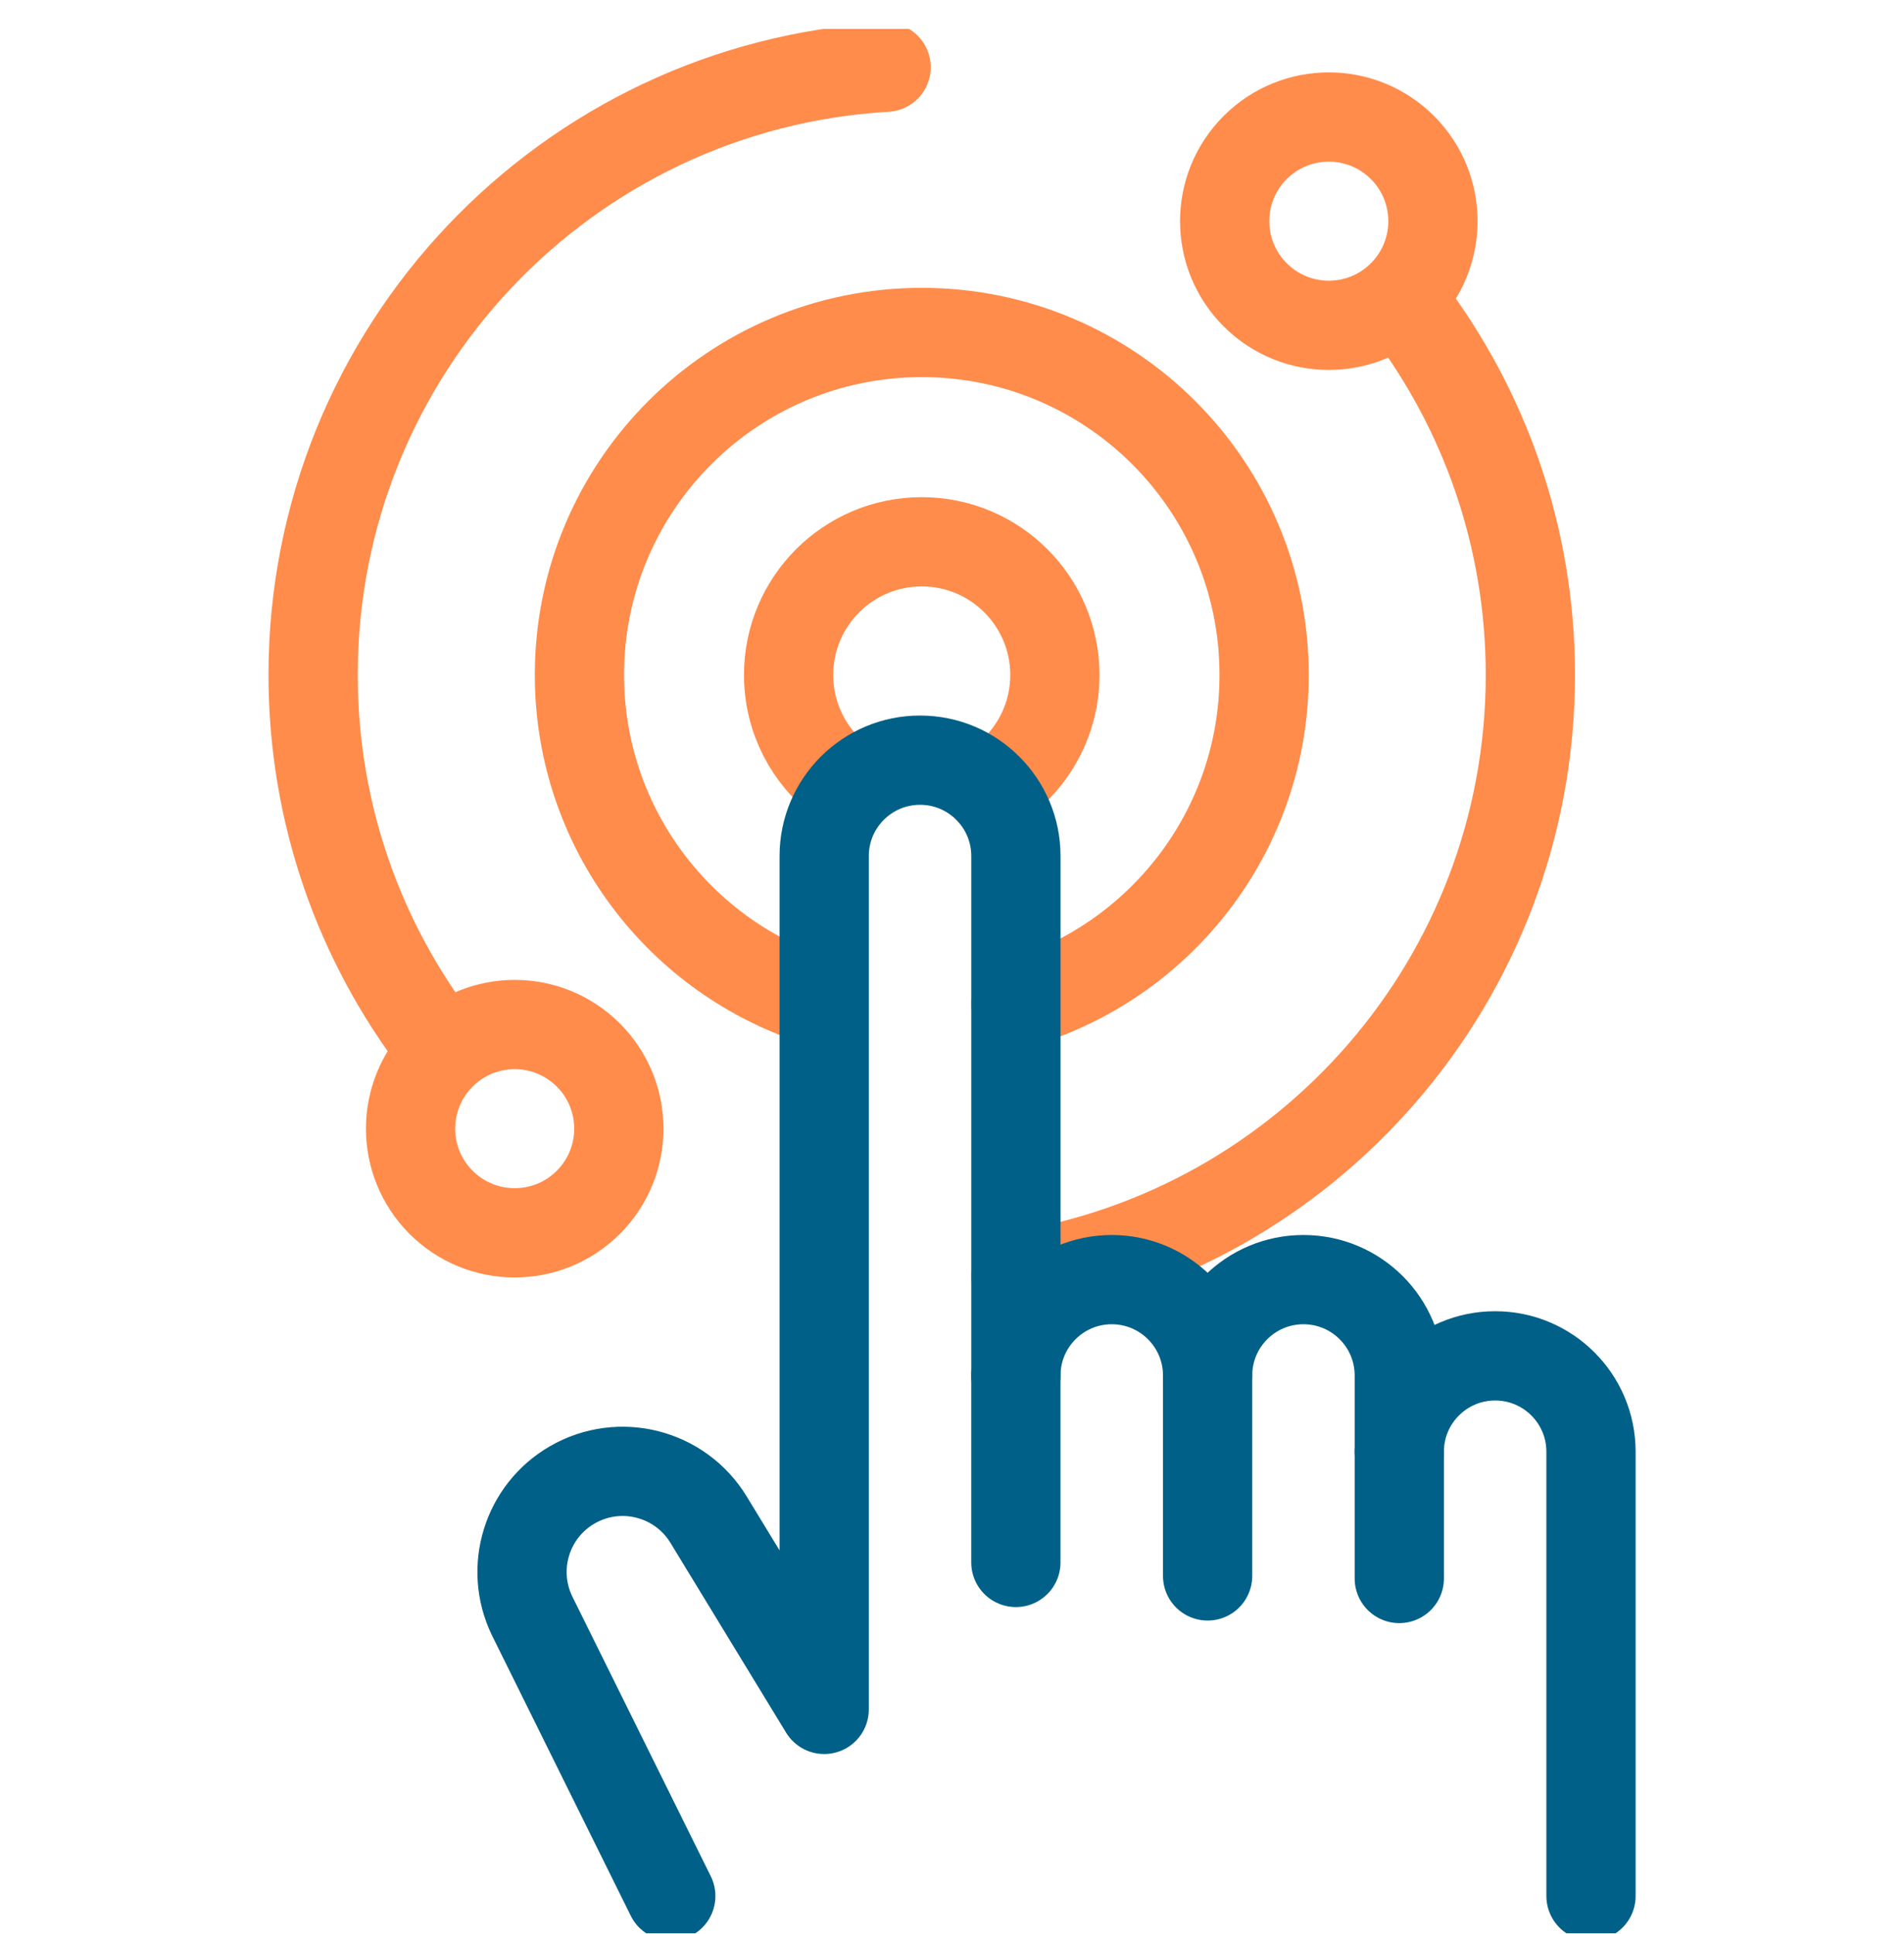 <svg width="64" height="65" viewBox="0 0 64 65" fill="none" xmlns="http://www.w3.org/2000/svg">
<g clip-path="url(#clip0_527_2286)">
<path d="M33.252 26.543C34.572 25.764 35.458 24.328 35.458 22.684C35.458 20.213 33.455 18.209 30.983 18.209C28.511 18.209 26.508 20.213 26.508 22.684C26.508 24.152 27.214 25.454 28.305 26.27" stroke="#FF8C4B" stroke-width="3" stroke-miterlimit="10" stroke-linecap="round" stroke-linejoin="round"/>
<path d="M34.148 33.749C38.965 32.375 42.492 27.941 42.492 22.682C42.492 16.326 37.34 11.174 30.984 11.174C24.629 11.174 19.477 16.326 19.477 22.682C19.477 27.846 22.878 32.215 27.562 33.672" stroke="#FF8C4B" stroke-width="3" stroke-miterlimit="10" stroke-linecap="round" stroke-linejoin="round"/>
<path d="M47.141 9.908C45.774 11.275 43.558 11.275 42.191 9.908C40.824 8.541 40.824 6.325 42.191 4.958C43.558 3.591 45.774 3.591 47.141 4.958C48.508 6.325 48.508 8.541 47.141 9.908Z" stroke="#FF8C4B" stroke-width="3" stroke-miterlimit="10" stroke-linecap="round" stroke-linejoin="round"/>
<path d="M19.776 40.408C18.409 41.775 16.193 41.775 14.826 40.408C13.459 39.041 13.459 36.825 14.826 35.458C16.193 34.091 18.409 34.091 19.776 35.458C21.143 36.825 21.143 39.041 19.776 40.408Z" stroke="#FF8C4B" stroke-width="3" stroke-miterlimit="10" stroke-linecap="round" stroke-linejoin="round"/>
<path d="M34.147 42.898C43.943 41.377 51.441 32.906 51.441 22.683C51.441 18.048 49.9 13.773 47.302 10.343" stroke="#FF8C4B" stroke-width="3" stroke-miterlimit="10" stroke-linecap="round" stroke-linejoin="round"/>
<path d="M29.785 2.259C19.044 2.879 10.525 11.786 10.525 22.683C10.525 27.353 12.091 31.658 14.725 35.101" stroke="#FF8C4B" stroke-width="3" stroke-miterlimit="10" stroke-linecap="round" stroke-linejoin="round"/>
<path d="M53.479 63.722V48.79C53.479 47.011 52.036 45.568 50.257 45.568C48.478 45.568 47.035 47.011 47.035 48.79V46.228C47.035 44.448 45.593 43.006 43.813 43.006C42.034 43.006 40.592 44.448 40.592 46.228C40.592 44.448 39.149 43.006 37.37 43.006C35.59 43.006 34.148 44.448 34.148 46.228V28.77C34.148 26.991 32.706 25.548 30.926 25.548C29.147 25.548 27.704 26.991 27.704 28.77V44.148V57.45L23.817 51.072C22.861 49.504 20.829 48.985 19.238 49.903C17.704 50.788 17.114 52.708 17.884 54.302L22.547 63.722" stroke="#016087" stroke-width="3" stroke-miterlimit="10" stroke-linecap="round" stroke-linejoin="round"/>
<path d="M34.147 46.229V52.511" stroke="#016087" stroke-width="3" stroke-miterlimit="10" stroke-linecap="round" stroke-linejoin="round"/>
<path d="M40.592 46.227V52.964" stroke="#016087" stroke-width="3" stroke-miterlimit="10" stroke-linecap="round" stroke-linejoin="round"/>
<path d="M47.035 48.791V53.05" stroke="#016087" stroke-width="3" stroke-miterlimit="10" stroke-linecap="round" stroke-linejoin="round"/>
</g>
<defs>
<clipPath id="clip0_527_2286">
<rect width="64" height="64" fill="white" transform="translate(0 0.972)"/>
</clipPath>
</defs>
</svg>

